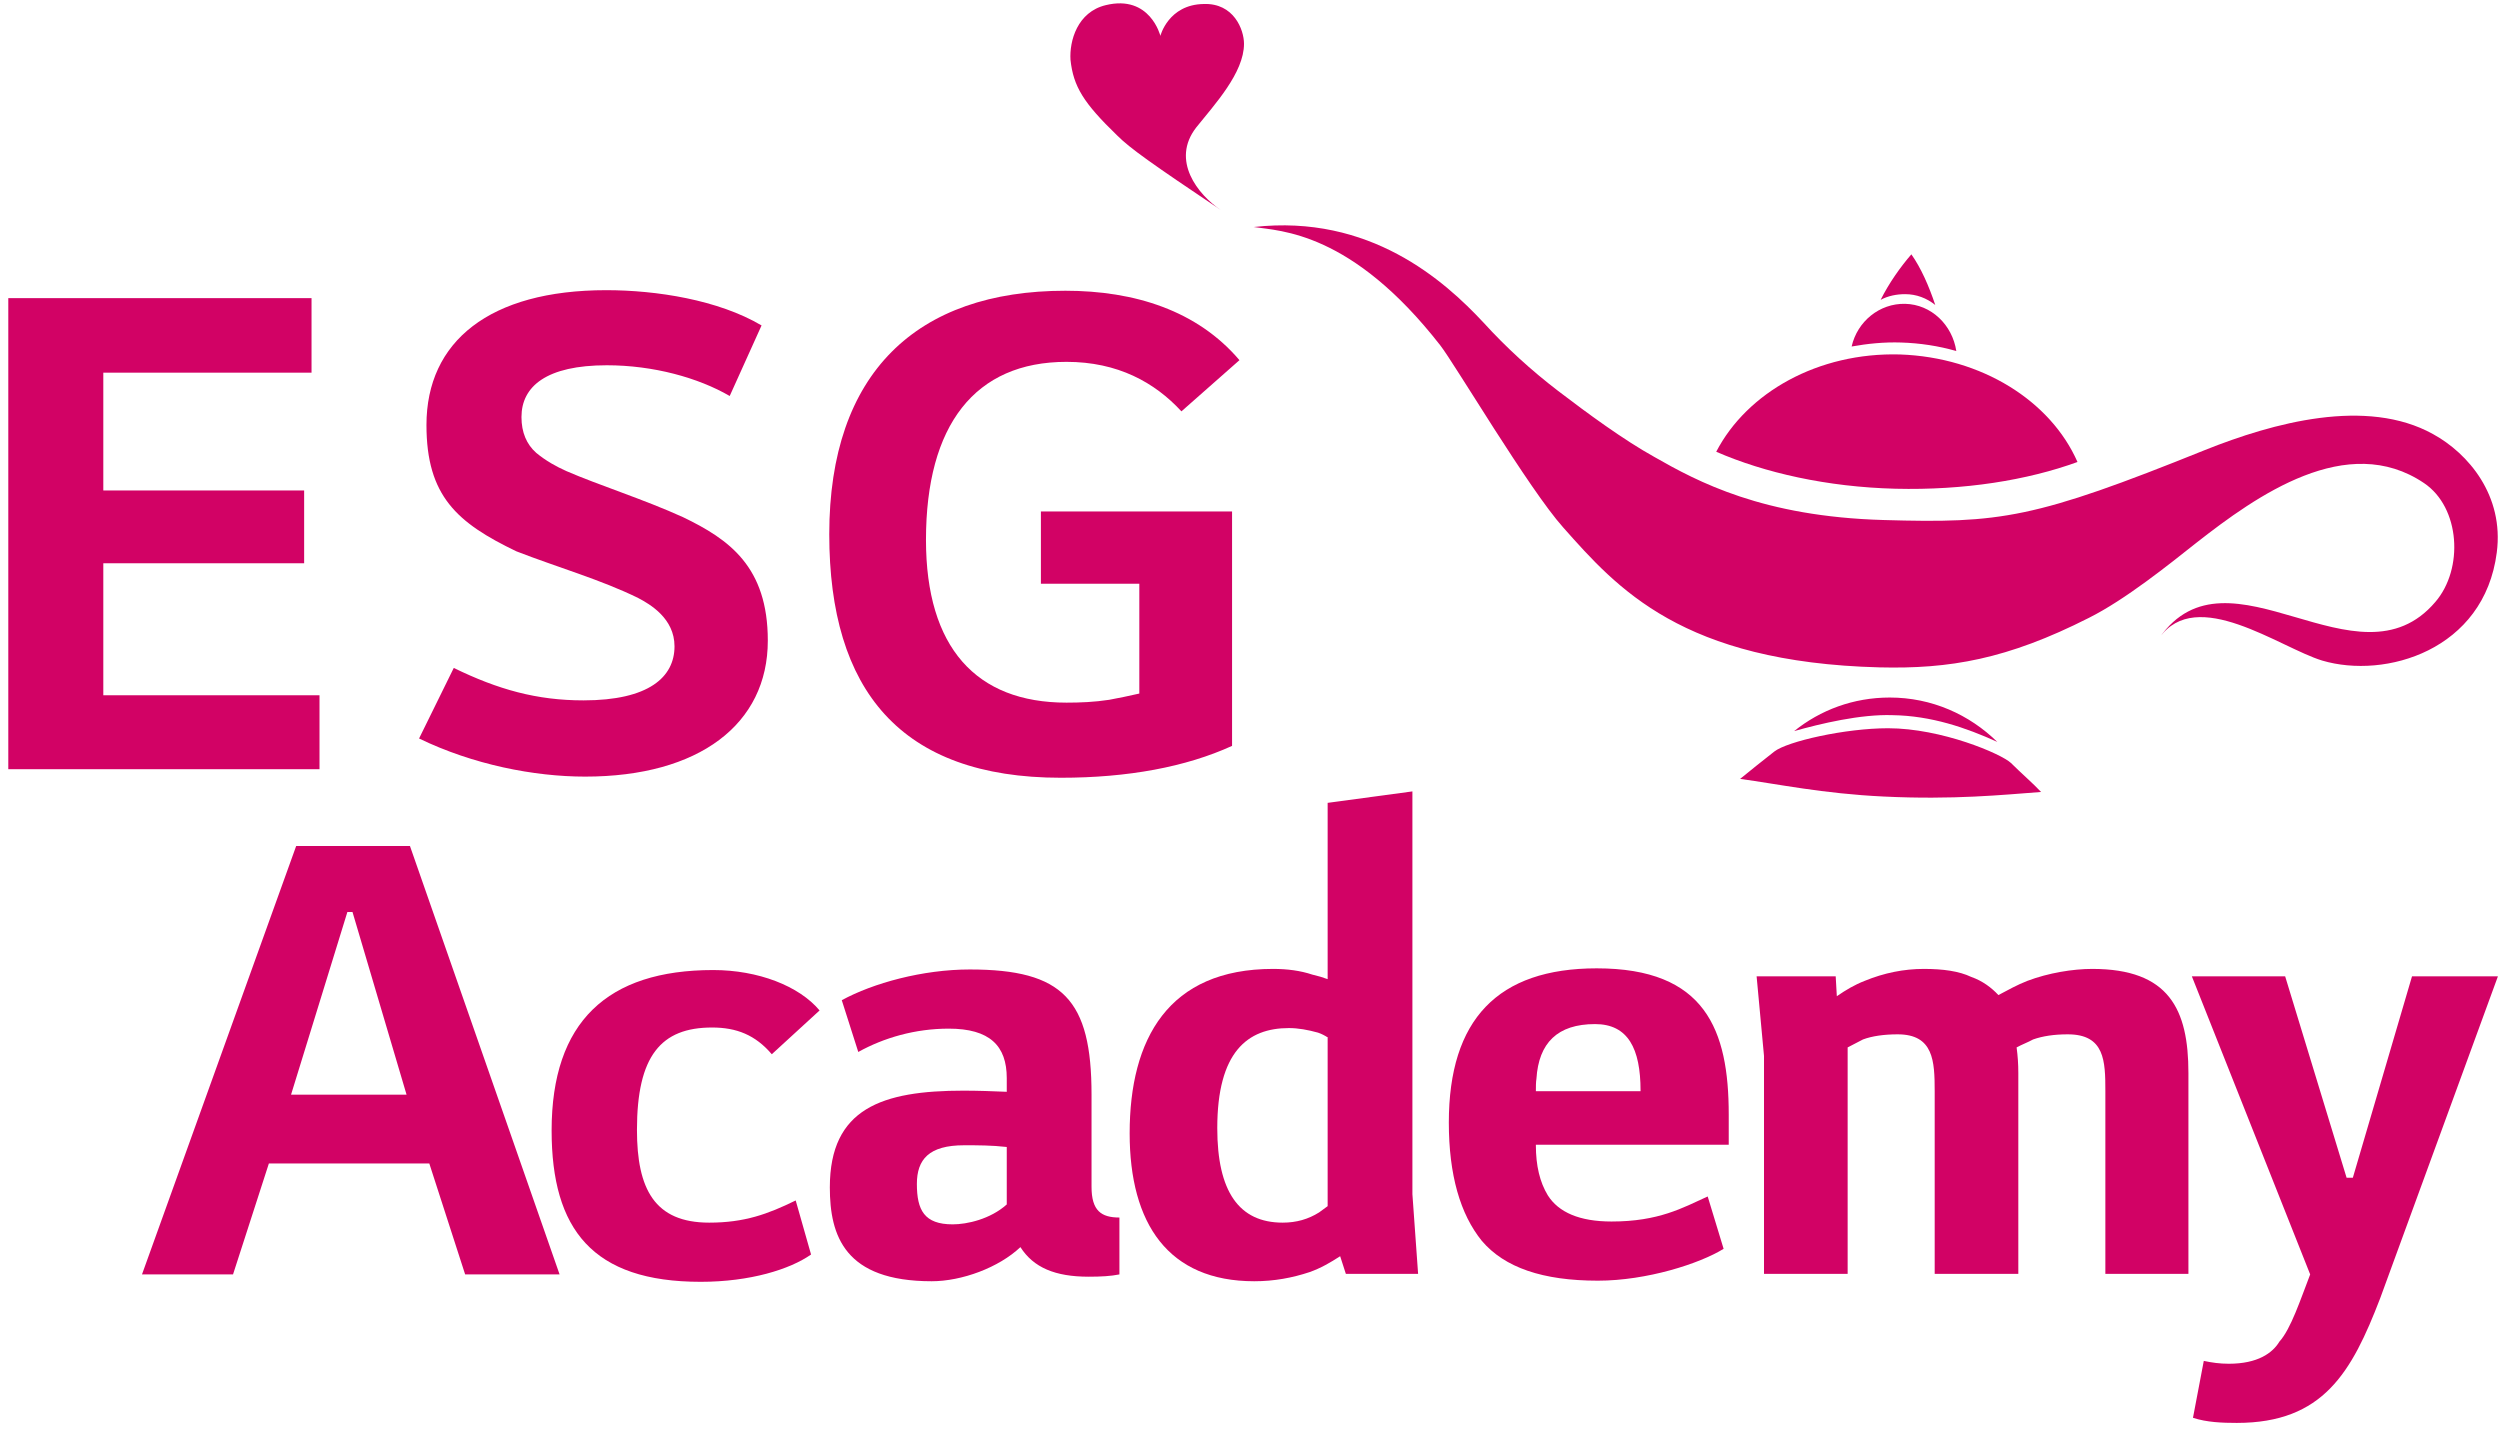 <svg width="241" height="138" viewBox="0 0 241 138" fill="none" xmlns="http://www.w3.org/2000/svg">
<g clip-path="url(#clip0_77_241)">
<path d="M28.551 81.556H39.52L53.944 122.854H44.84L41.385 112.159H25.919L22.464 122.854H13.688L28.551 81.556ZM33.487 87.918L28.058 105.523H39.191L33.981 87.918H33.487Z" fill="#D20265"/>
<path d="M74.401 101.629C72.811 99.765 71.001 99.052 68.643 99.052C63.707 99.052 61.403 101.794 61.403 108.924C61.403 114.628 63.103 117.863 68.368 117.863C71.769 117.863 74.017 117.041 76.705 115.724L78.186 120.935C76.156 122.361 72.317 123.567 67.546 123.567C57.125 123.567 53.176 118.521 53.176 108.979C53.176 98.503 58.551 93.512 68.752 93.512C73.085 93.512 77.034 95.048 79.008 97.406L74.401 101.629Z" fill="#D20265"/>
<path d="M81.147 96.419C84.164 94.774 88.935 93.457 93.487 93.457C102.482 93.457 105.224 96.364 105.224 105.523V114.408C105.224 116.712 106.156 117.37 107.912 117.37V122.854C107.089 123.019 106.156 123.074 104.95 123.074C101.714 123.074 99.63 122.196 98.368 120.222C96.284 122.196 92.72 123.512 89.813 123.512C81.422 123.512 79.996 119.125 79.996 114.463C79.996 106.84 85.041 105.139 92.884 105.139C94.2 105.139 95.846 105.194 97.052 105.249V103.933C97.052 100.807 95.407 99.161 91.458 99.161C88.222 99.161 85.206 100.039 82.738 101.41L81.147 96.419ZM97.052 110.569C95.626 110.405 94.255 110.404 92.939 110.404C89.539 110.404 88.387 111.776 88.387 114.134C88.387 116.657 89.1 118.028 91.842 118.028C93.213 118.028 95.462 117.534 97.052 116.108V110.569Z" fill="#D20265"/>
<path d="M128.039 77.388L136.156 76.291V115.121L136.705 122.799H129.74L129.191 121.099C128.259 121.702 127.326 122.251 126.23 122.635C124.584 123.183 122.829 123.512 120.91 123.512C112.628 123.512 108.899 117.973 108.899 109.253C108.899 100.149 112.628 93.403 122.72 93.403C124.091 93.403 125.352 93.567 126.504 93.951C126.997 94.061 127.546 94.225 127.985 94.39V77.388H128.039ZM128.039 100.039C127.71 99.82 127.381 99.655 127.052 99.545C126.065 99.271 125.133 99.106 124.255 99.106C120.252 99.106 117.345 101.41 117.345 108.759C117.345 114.847 119.429 117.863 123.652 117.863C124.968 117.863 126.12 117.534 127.162 116.876L127.985 116.273V100.039H128.039Z" fill="#D20265"/>
<path d="M148.058 110.404C148.058 112.379 148.442 113.969 149.209 115.231C150.252 116.876 152.281 117.754 155.352 117.754C159.904 117.754 162.208 116.437 164.621 115.34L166.156 120.386C163.853 121.812 158.752 123.457 154.036 123.457C148.716 123.457 145.041 122.196 142.847 119.618C140.763 117.041 139.667 113.256 139.667 108.211C139.667 98.284 144.383 93.348 153.926 93.348C164.401 93.348 166.65 99.271 166.65 107.443V110.35H148.058V110.404ZM158.149 105.139C158.149 101.081 156.943 98.722 153.762 98.722C150.142 98.722 148.332 100.532 148.113 103.988C148.058 104.317 148.058 104.755 148.058 105.194H158.149V105.139Z" fill="#D20265"/>
<path d="M169.337 94.116H176.961L177.07 96.035C177.948 95.432 178.771 94.938 179.758 94.554C181.623 93.787 183.542 93.403 185.462 93.403C187.326 93.403 188.862 93.622 190.014 94.17C191.111 94.554 191.988 95.213 192.646 95.925C193.579 95.432 194.456 94.938 195.443 94.554C197.473 93.787 199.831 93.403 201.696 93.403C209.1 93.403 210.964 97.297 210.964 103.439V122.799H202.957V105.194C202.957 102.287 202.902 99.71 199.337 99.71C198.021 99.71 196.924 99.874 195.992 100.203C195.498 100.478 194.895 100.697 194.401 100.971C194.511 101.794 194.566 102.562 194.566 103.439V122.799H186.504V105.194C186.504 102.287 186.394 99.71 182.939 99.71C181.623 99.71 180.471 99.874 179.593 100.203L178.113 100.971V122.799H170.05V101.794L169.337 94.116Z" fill="#D20265"/>
<path d="M211.294 94.116H220.288L226.211 113.531H226.815L232.519 94.116H240.8L229.447 125.158C226.705 132.287 223.963 137.169 215.626 137.169C214.255 137.169 212.72 137.114 211.403 136.675L212.445 131.191C213.213 131.355 213.981 131.465 214.859 131.465C217.656 131.465 219.082 130.423 219.74 129.326C220.837 128.119 221.769 125.267 222.701 122.854L211.294 94.116Z" fill="#D20265"/>
<path d="M0.8 28.741H30.032V35.925H9.959V47.278H29.319V54.298H9.959V67.022H30.8V74.152H0.8V28.741Z" fill="#D20265"/>
<path d="M43.743 64.39C48.021 66.474 51.751 67.516 56.248 67.516C62.555 67.516 65.023 65.267 65.023 62.306C65.023 59.618 62.665 58.247 61.513 57.644C57.948 55.889 53.725 54.682 49.776 53.147C44.072 50.404 41.111 47.827 41.111 40.971C41.111 32.909 47.198 27.973 58.442 27.973C63.268 27.973 69.246 28.905 73.414 31.373L70.343 38.174C67.326 36.419 62.994 35.212 58.496 35.212C52.683 35.212 50.27 37.242 50.27 40.203C50.27 41.684 50.763 42.836 51.696 43.659C52.628 44.426 53.615 44.975 54.602 45.414C57.619 46.73 62.116 48.156 65.846 49.856C70.288 51.995 74.017 54.627 74.017 61.757C74.017 69.82 67.381 74.865 56.412 74.865C51.476 74.865 45.608 73.713 40.398 71.191L43.743 64.39Z" fill="#D20265"/>
<path d="M100.398 49.307H118.771V71.903C114.328 73.933 108.734 74.975 102.263 74.975C86.796 74.975 79.941 66.529 79.941 51.501C79.941 35.925 88.387 28.028 102.701 28.028C109.392 28.028 115.425 29.947 119.484 34.719L113.89 39.655C111.312 36.858 107.747 34.883 102.811 34.883C93.981 34.883 89.264 40.971 89.264 52.05C89.264 62.415 94.091 67.735 102.811 67.735C104.127 67.735 105.499 67.68 106.924 67.461C107.857 67.297 108.844 67.077 109.831 66.858V56.273H100.343V49.307H100.398Z" fill="#D20265"/>
<path d="M192.537 71.52C189.849 68.887 186.23 67.242 182.171 67.242C178.661 67.242 175.48 68.448 172.957 70.478C175.48 69.765 179.374 68.832 182.445 68.942C186.175 68.997 189.52 70.149 192.537 71.52Z" fill="#D20265"/>
<path d="M193.853 73.549C192.921 72.671 187.162 70.203 182.006 70.203C177.893 70.203 172.299 71.465 171.038 72.452C169.831 73.384 168.844 74.207 167.747 75.085C171.367 75.578 175.754 76.51 181.568 76.785C188.314 77.114 193.085 76.62 196.76 76.346C195.992 75.523 194.785 74.481 193.853 73.549Z" fill="#D20265"/>
<path d="M183.158 34.17C175.261 33.951 168.405 37.845 165.444 43.549C170.105 45.578 176.138 46.949 182.72 47.114C189.356 47.278 195.444 46.291 200.27 44.536C197.692 38.668 191.056 34.445 183.158 34.17Z" fill="#D20265"/>
<path d="M188.588 33.841C188.204 31.319 186.175 29.344 183.652 29.289C181.184 29.235 179.045 30.989 178.497 33.403C180.032 33.129 181.623 32.964 183.268 33.019C185.078 33.074 186.888 33.348 188.588 33.841Z" fill="#D20265"/>
<path d="M186.559 29.399C185.955 27.589 185.187 25.834 184.255 24.518C183.213 25.724 182.116 27.26 181.293 28.905C182.006 28.521 182.829 28.357 183.652 28.357C184.749 28.357 185.736 28.741 186.559 29.399Z" fill="#D20265"/>
<path d="M120.855 21.885C123.432 22.269 130.288 22.324 138.844 33.293C140.215 35.048 147.4 47.169 150.69 50.843C155.9 56.712 162.153 63.841 181.184 64.335C187.93 64.499 193.469 63.567 201.367 59.563C204.877 57.809 209.1 54.408 211.732 52.324C217.546 47.772 226.266 41.575 233.67 46.565C237.18 48.924 237.509 54.847 234.767 58.028C227.308 66.803 214.858 51.94 208.167 61.483C211.732 56.437 219.74 62.415 223.853 63.677C229.941 65.487 239.484 62.69 240.69 53.256C241.403 47.772 237.948 43.713 234.548 41.849C228.131 38.284 219.136 40.752 212.555 43.384C196.102 50.02 192.866 50.459 181.568 50.13C169.941 49.801 163.688 46.456 159.465 44.042C156.504 42.397 152.994 39.819 150.197 37.681C147.619 35.706 145.206 33.512 143.012 31.099C139.228 27.041 132.043 20.624 120.855 21.885Z" fill="#D20265"/>
<path d="M107.692 13.055C108.954 14.317 110.983 15.743 117.674 20.24C115.48 18.759 112.847 15.468 115.316 12.287C117.071 10.094 119.922 7.022 119.922 4.225C119.922 2.854 118.935 0.276 116.028 0.386C112.628 0.441 111.86 3.457 111.86 3.457C111.86 3.457 110.873 -0.546 106.595 0.496C103.853 1.154 103.085 3.951 103.195 5.761C103.469 8.339 104.456 9.929 107.692 13.055Z" fill="#D20265"/>
</g>
<defs>
<clipPath id="clip0_77_241">
<rect width="240" height="136.837" fill="white" transform="translate(0.8 0.331)"/>
</clipPath>
</defs>
</svg>
